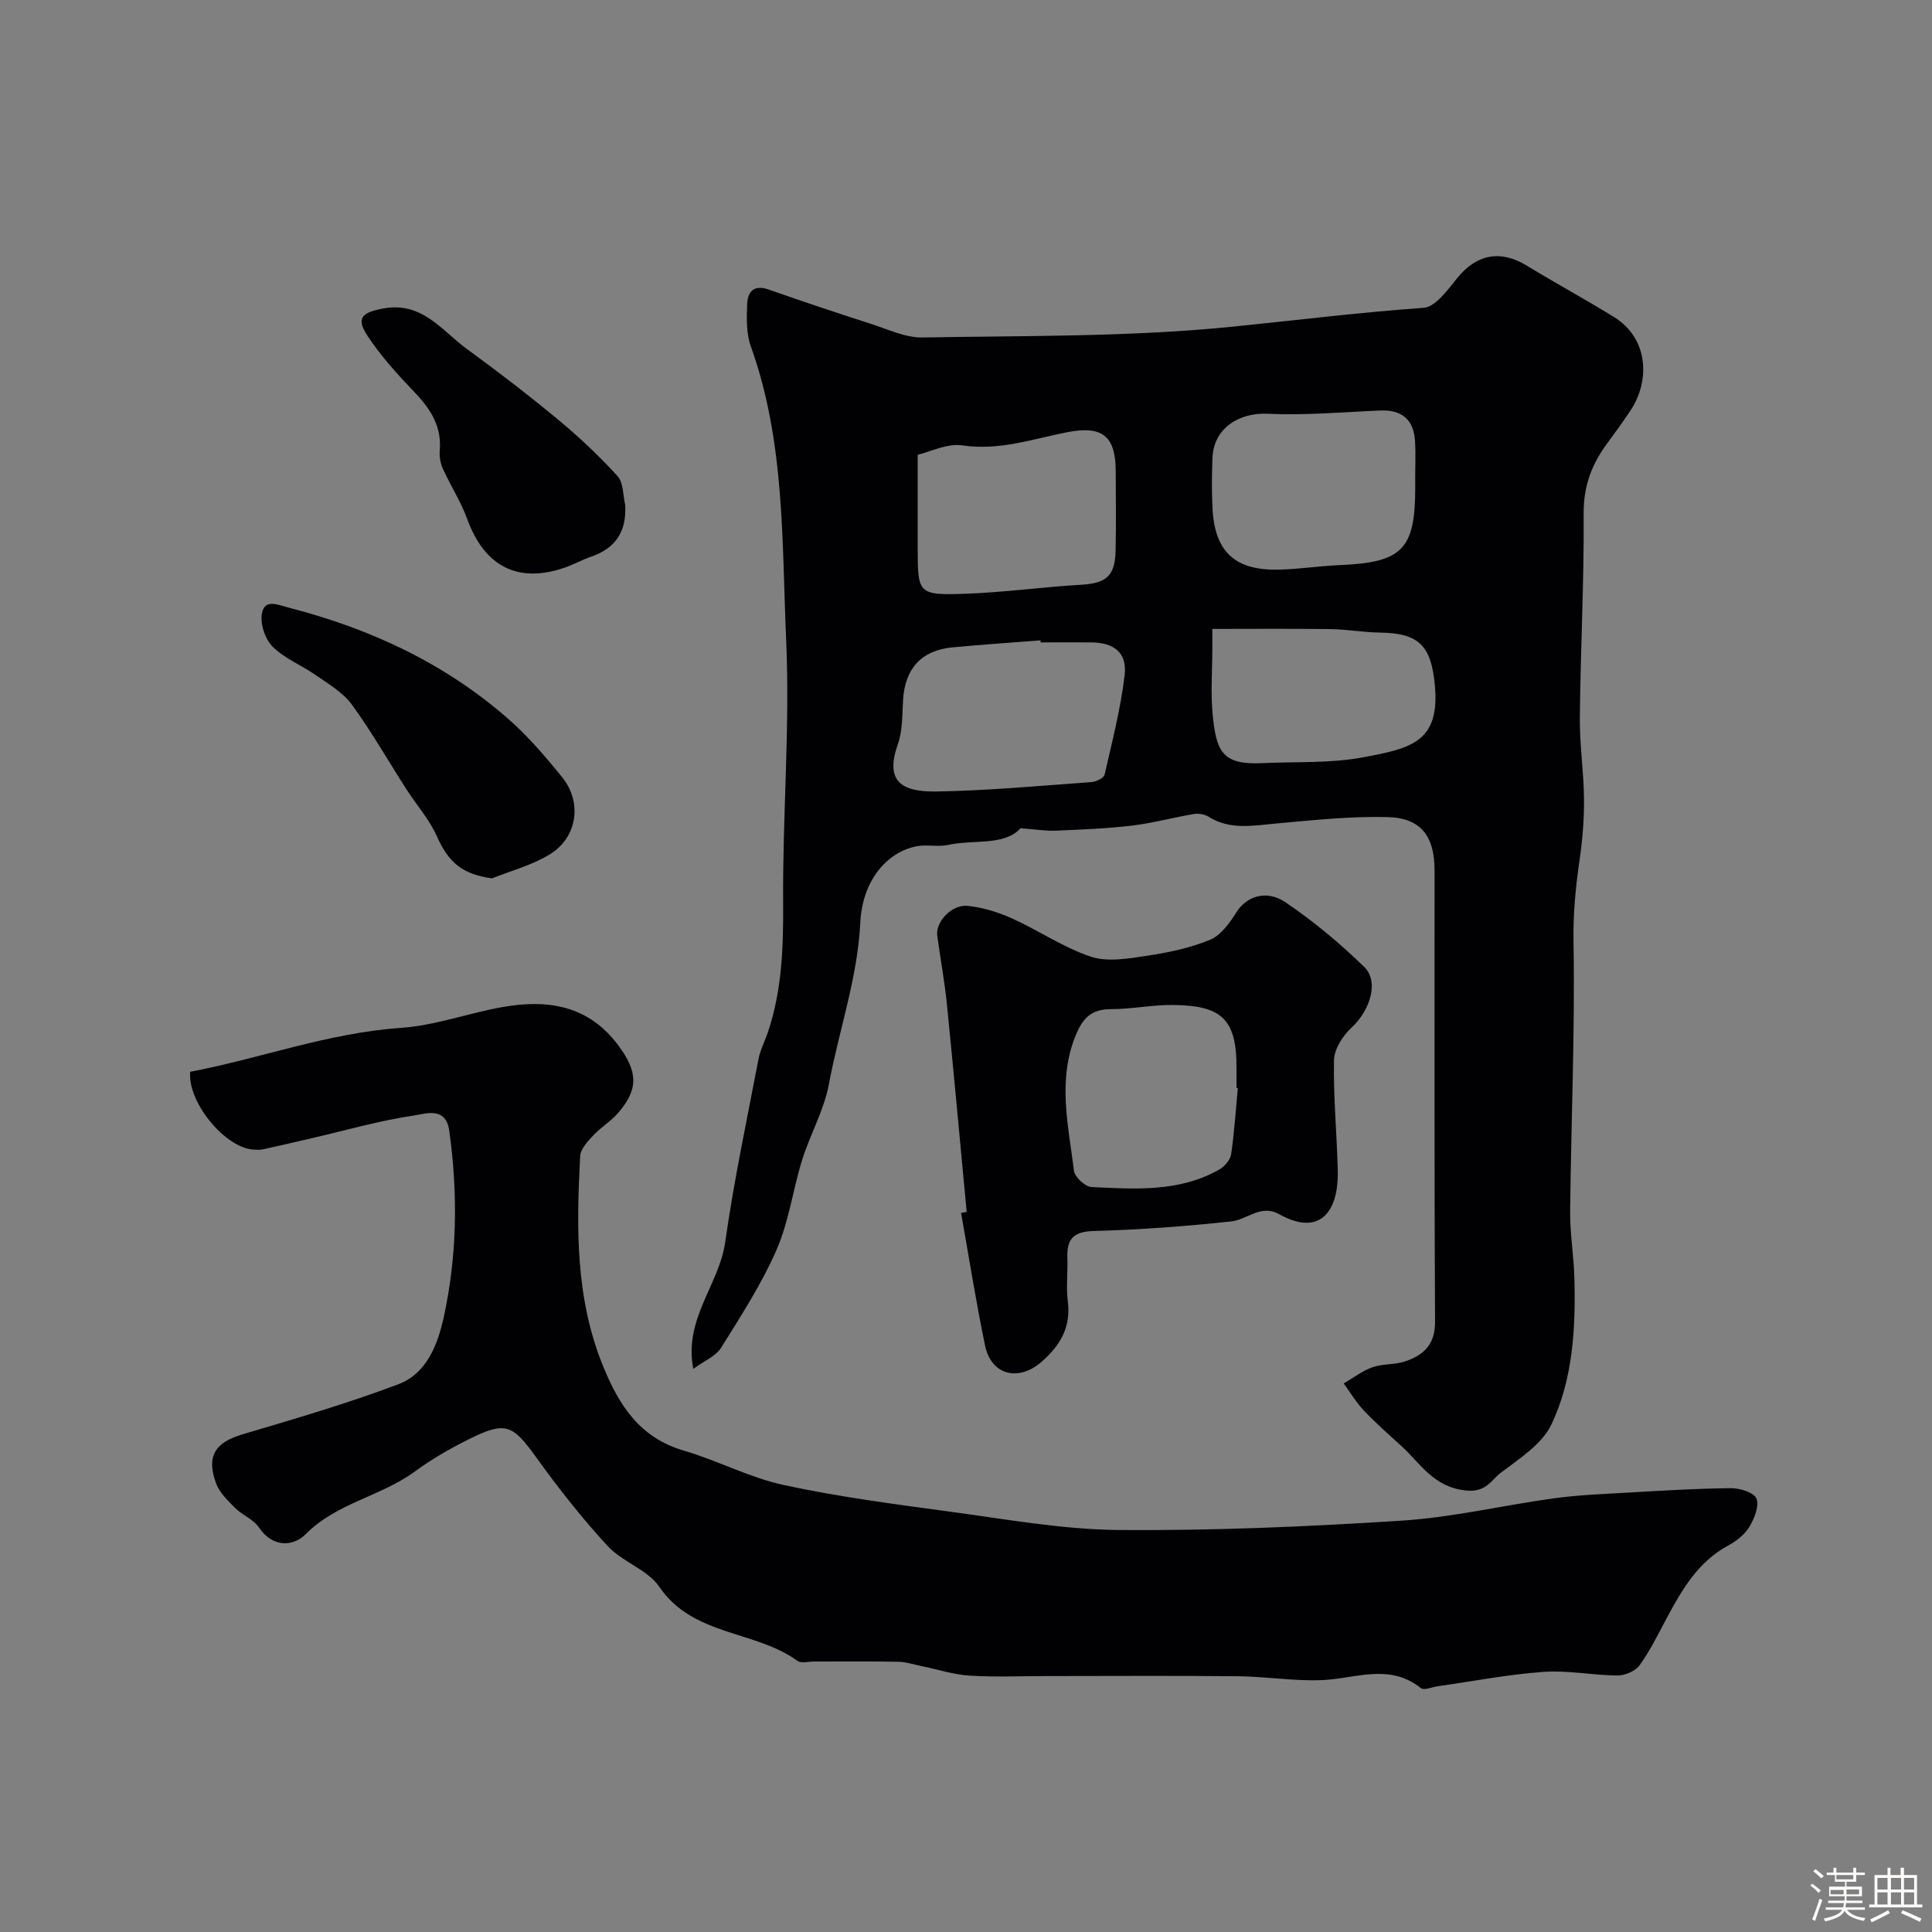 <svg enable-background="new 0 0 400 400" viewBox="0 0 400 400" xmlns="http://www.w3.org/2000/svg"><rect x="0" y="0" width="400" height="400" fill="#808080" stroke="none"/><path d="m374.8 390.4.4-.4c.7.5 1.3 1 1.8 1.4l-.5.5c-.5-.6-1.1-1.1-1.7-1.5zm1 7.3-.6-.3c.5-1.4 1.1-2.8 1.5-4.3.2.1.4.2.6.3-.5 1.3-1 2.8-1.5 4.3zm-.4-10.3.5-.4c.4.3 1 .8 1.7 1.4l-.5.5c-.5-.5-1.1-1-1.7-1.5zm2.5.3h1.7v-1h.6v1h3.5v-1h.6v1h1.8v.5h-1.8v1.4h-2v1h3.2v2h-3.2v.9h3.3v.5h-3.4c0 .3-.1.6-.1.9h4v.5h-3.7c.7.9 1.9 1.5 3.8 1.7-.1.2-.2.4-.3.6-2.1-.4-3.5-1.1-4-2.1-.4 1-1.8 1.7-4 2.2-.1-.2-.2-.4-.3-.6 2.1-.4 3.4-1 3.8-1.8h-3.4v-.5h3.6c.1-.3.1-.6.2-.9h-3.3v-.5h3.4c0-.3 0-.6 0-.9h-3.2v-2h3.3v-1h-2.1v-1.4h-1.7v-.5zm1.1 3.5v1h2.7c0-.3 0-.4 0-.4 0-.1 0-.2 0-.2 0-.1 0-.2 0-.3h-2.7zm1.2-3v.9h3.5v-.9zm4.7 3h-2.6v.6.4h2.6z" fill="#fcfbfa"/><path d="m393.6 386.7h.6v1.5h2.7v6.1h1.1v.6h-11v-.6h1.1v-6.1h2.7v-1.5h.6v1.5h2.1v-1.5zm-2.7 8.8.4.6c-1.2.6-2.5 1.3-3.8 1.9-.1-.2-.2-.4-.3-.6 1.2-.6 2.5-1.2 3.7-1.9zm-2.2-6.7v2.4h2.1v-2.4zm0 3v2.5h2.1v-2.5zm2.8-3v2.4h2.1v-2.4zm0 3v2.5h2.1v-2.5zm6 6.1c-1.4-.7-2.7-1.3-3.9-1.8l.3-.6c1.5.6 2.7 1.2 3.9 1.7zm-1.2-9.1h-2.1v2.4h2.1zm-2.1 3v2.5h2.1v-2.5z" fill="#fcfbfa"/><g fill="#010103"><path d="m211.29 171.48c-3.38 3.71-9.61 2.28-15.06 3.46-2.08.45-4.37-.14-6.46.27-6.34 1.24-11.24 7.33-11.65 15.74-.56 11.54-4.43 22.36-6.51 33.55-1 5.34-3.86 10.31-5.51 15.57-1.93 6.18-2.75 12.79-5.31 18.66-3.1 7.1-7.38 13.71-11.5 20.31-1.1 1.76-3.49 2.71-5.75 4.37-2.03-10.32 5.36-17.43 6.6-26.2 1.8-12.72 4.49-25.32 6.9-37.95.36-1.89 1.31-3.66 1.93-5.5 2.95-8.74 3.23-17.71 3.17-26.88-.13-18.1 1.43-36.24.63-54.29-.91-20.4-.21-41.14-7.32-60.88-.96-2.66-.87-5.82-.76-8.72.1-2.53 1.33-4.14 4.44-3.05 7.04 2.48 14.13 4.84 21.24 7.13 3.49 1.12 7.09 2.86 10.62 2.8 21.54-.38 43.19-.09 64.57-2.27 13.05-1.33 26.06-2.94 39.18-3.87 2.46-.17 4.98-3.71 6.93-6.12 4.05-5 8.96-5.96 14.46-2.6 5.96 3.64 12.11 6.97 18.05 10.64 7.13 4.42 7.49 13.14 3.43 19.29-1.53 2.31-3.16 4.56-4.81 6.79-3.21 4.32-4.96 8.86-4.92 14.53.1 14.1-.65 28.2-.79 42.3-.06 5.6.81 11.2.86 16.8.04 4.26-.31 8.56-.93 12.77-.81 5.6-1.34 11.08-1.24 16.84.32 18.59-.5 37.2-.7 55.8-.05 4.61.76 9.23.88 13.85.27 10.4-.28 20.89-4.77 30.32-1.95 4.09-6.62 7.05-10.47 9.98-2.02 1.54-3.04 4.13-7.26 3.67-6.73-.73-9.35-5.61-13.35-9.24-2.64-2.4-5.32-4.76-7.76-7.34-1.58-1.67-2.78-3.7-4.15-5.58 1.97-1.14 3.83-2.6 5.94-3.35s4.58-.5 6.71-1.2c3.82-1.27 6.29-3.43 6.26-8.2-.17-31.16-.08-62.33-.1-93.5 0-7.04-2.82-10.83-9.7-11.01-7.72-.2-15.48.64-23.2 1.34-4.77.43-9.46 1.37-13.89-1.42-.83-.52-2.11-.72-3.09-.55-4.27.72-8.48 1.88-12.77 2.39-5.23.62-10.51.82-15.77 1.05-1.98.09-3.96-.25-7.3-.5zm4.17-38.48c-.01-.14-.02-.28-.03-.42-6.08.48-12.17.87-18.24 1.45-6.44.62-9.81 4.38-10.22 10.86-.19 3.1-.08 6.38-1.09 9.23-2.62 7.43.49 9.87 7.97 9.75 10.7-.17 21.39-1.18 32.08-1.94.99-.07 2.6-.83 2.76-1.54 1.57-6.82 3.32-13.64 4.15-20.57.56-4.66-2.16-6.78-6.9-6.82-3.48-.02-6.98 0-10.48 0zm77.54-34.16c0-2.5.12-5-.03-7.49-.27-4.46-2.72-6.54-7.12-6.36-7.76.31-15.54 1.05-23.26.67-6.15-.3-11.33 3.06-11.56 9.14-.14 3.49-.17 7 .01 10.49.45 8.83 4.54 12.76 13.37 12.65 4.27-.05 8.52-.75 12.8-.93 13.17-.55 15.8-3.19 15.8-16.18-.01-.65-.01-1.32-.01-1.99zm-103-4.68v19.35c0 9.42.1 9.76 9.85 9.42 8.04-.28 16.04-1.4 24.08-1.87 5.05-.3 6.92-1.78 7.04-6.99.13-5.49.04-10.99.03-16.48-.02-7.5-2.91-9.52-10.18-8.08-7.07 1.4-13.97 3.83-21.52 2.71-3.22-.49-6.77 1.35-9.3 1.94zm61 36.05v3.99c0 4.66-.38 9.36.09 13.98.76 7.4 1.97 10.21 10.23 9.82 6.92-.33 13.98.07 20.74-1.18 10.03-1.86 16.11-3.13 15.01-14.94-.76-8.18-3.25-10.79-11.33-10.91-3.44-.05-6.88-.67-10.33-.72-7.98-.11-15.96-.04-24.41-.04z"/><path d="m39.38 221.9c14.48-2.74 28.52-8.05 43.65-9.09 7.07-.49 13.97-3.07 21.02-4.31 9.36-1.66 17.84-.36 24.02 8.01 3.98 5.39 4.19 8.99-.14 13.96-1.5 1.72-3.56 2.95-5.12 4.62-1.14 1.23-2.61 2.78-2.69 4.26-.78 14.71-1.02 29.34 4.72 43.44 3.34 8.21 7.61 14.88 16.75 17.55 6.98 2.04 13.58 5.58 20.64 7.11 11.3 2.44 22.82 3.95 34.29 5.5 11.69 1.57 23.43 3.72 35.16 3.82 19.52.16 39.09-.69 58.58-1.94 10.54-.68 20.96-3.18 31.47-4.62 5.05-.69 10.18-.89 15.28-1.18 7.1-.41 14.2-.85 21.3-.92 1.86-.02 4.81.86 5.33 2.13.63 1.53-.41 4.13-1.43 5.84-.97 1.61-2.69 2.98-4.38 3.89-6.29 3.39-9.61 9.17-12.8 15.13-1.76 3.28-3.4 6.67-5.57 9.67-.87 1.21-3.01 2.13-4.56 2.12-5.1-.03-10.23-1.1-15.28-.75-7.31.52-14.56 1.93-21.83 2.96-1.23.17-2.94.93-3.62.4-6.56-5.24-13.6-1.92-20.54-1.65-5.75.22-11.53-.74-17.3-.8-13.16-.14-26.33-.04-39.49-.04-5.36 0-10.73.24-16.07-.09-3.36-.21-6.66-1.29-9.98-1.97-1.58-.32-3.16-.87-4.75-.9-5.83-.11-11.66-.04-17.5-.05-1.17 0-2.67.43-3.44-.14-8.81-6.38-21.59-5.06-28.6-15.33-2.44-3.57-7.63-5.13-10.68-8.43-5.32-5.77-10.21-11.98-14.79-18.35-4.95-6.88-6.36-7.59-14.19-3.66-3.78 1.9-7.51 4.04-10.91 6.54-7.05 5.19-16.19 6.5-22.65 13.01-2.51 2.53-6.79 2.89-9.66-1.39-1.13-1.68-3.42-2.53-4.91-4.02-1.52-1.51-3.24-3.16-3.96-5.08-2.11-5.67-.19-8.5 5.41-10.17 10.88-3.23 21.8-6.41 32.4-10.42 5.7-2.16 8.04-8.09 9.27-13.65 2.83-12.82 3-25.81 1.18-38.83-.7-5.06-4.98-3.47-7.21-3.14-7.06 1.03-13.97 3.02-20.94 4.64-3.48.81-6.97 1.62-10.46 2.39-.64.14-1.33.06-2 .03-5.69-.34-13.61-9.72-13.02-16.1z"/><path d="m200.14 250.92c-1.36-14.38-2.66-28.77-4.11-43.15-.47-4.7-1.35-9.35-1.98-14.03-.39-2.87 3-6.55 6.32-6.19 3.13.34 6.3 1.31 9.18 2.61 5.51 2.49 10.62 6.02 16.3 7.91 3.45 1.15 7.71.4 11.5-.17 4.47-.67 9.01-1.61 13.16-3.32 2.25-.93 4.08-3.48 5.47-5.7 2-3.19 6.07-4.82 10.13-2.09 5.82 3.92 11.28 8.49 16.32 13.38 3.18 3.09 1.2 9.08-2.65 12.63-1.79 1.66-3.55 4.42-3.59 6.71-.15 7.61.6 15.23.78 22.85.2 8.54-3.72 13.73-12.14 9.02-3.79-2.12-6.63 1.15-9.92 1.5-9.48 1.02-19.01 1.73-28.53 1.99-4.25.12-5.53 1.76-5.39 5.57.11 2.99-.29 6.03.09 8.99.68 5.37-1.57 9.13-5.44 12.52-4.75 4.16-10.42 2.8-11.7-3.39-1.89-9.1-3.33-18.29-4.96-27.44.37-.07.77-.13 1.16-.2zm56.14-25.66c-.09-.01-.19-.02-.28-.03 0-1.33-.01-2.66 0-3.99.09-10.49-3.29-13.05-13.14-13.17-4.26-.05-8.52.86-12.78.86-3.88 0-5.76 1.6-7.26 5.17-3.97 9.46-1.62 18.9-.46 28.32.16 1.29 2.32 3.28 3.63 3.34 9.02.44 18.17 1.09 26.47-3.63 1.08-.62 2.26-1.98 2.43-3.14.67-4.55.96-9.15 1.39-13.73z"/><path d="m101.86 181.86c-6.15-.86-9-3.28-11.41-8.72-1.55-3.49-4.22-6.48-6.31-9.74-3.76-5.85-7.21-11.92-11.3-17.53-1.82-2.5-4.79-4.23-7.41-6.06-2.94-2.06-6.47-3.43-8.96-5.9-1.57-1.55-2.63-4.71-2.25-6.86.56-3.15 3.22-1.84 5.57-1.24 16.82 4.33 32.23 11.48 45.36 22.96 4.13 3.61 7.77 7.86 11.23 12.14 4.21 5.2 3.17 12.45-2.53 15.96-3.63 2.25-7.97 3.37-11.99 4.99z"/><path d="m129.44 104.54c.31 5.49-1.95 8.96-7.07 10.72-1.84.63-3.55 1.6-5.39 2.24-9.71 3.39-16.67-.21-20.24-10.02-1.31-3.61-3.45-6.91-5.05-10.43-.51-1.13-.75-2.53-.64-3.77.4-4.86-1.77-8.43-4.99-11.82-3.6-3.79-7.22-7.69-10.05-12.05-2.37-3.64-.95-4.73 3.29-5.53 8.1-1.54 12.16 4.59 17.4 8.4 6.47 4.71 12.82 9.6 18.98 14.71 4.31 3.58 8.42 7.46 12.19 11.6 1.23 1.36 1.09 3.94 1.57 5.95z"/></g></svg>